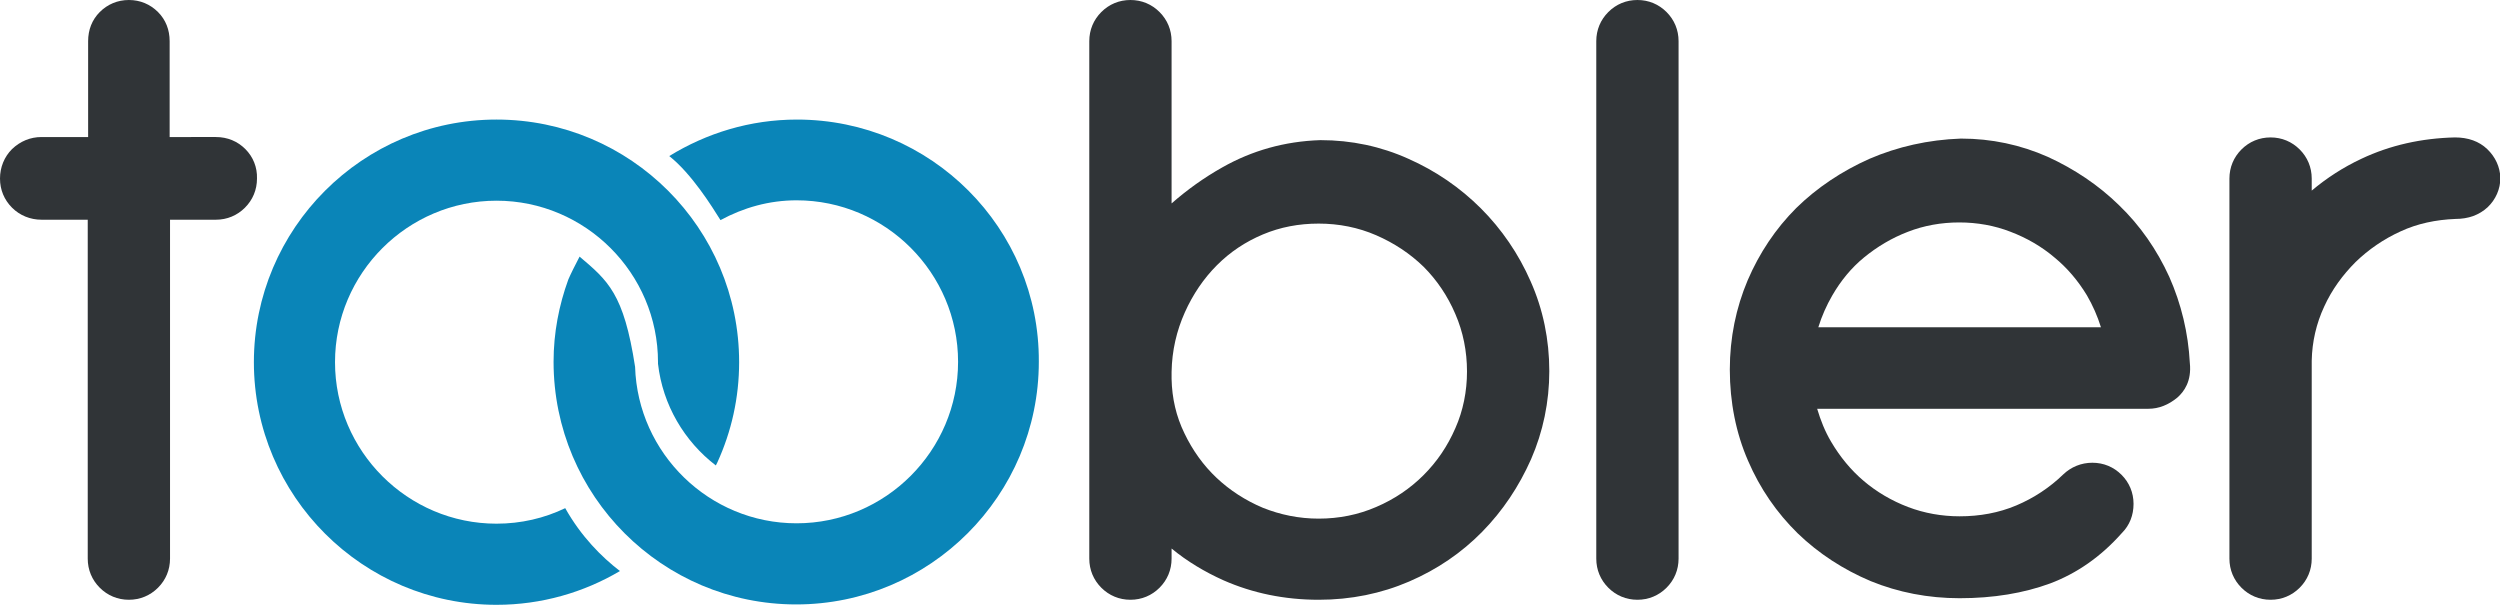 <?xml version="1.0" encoding="utf-8"?>
<!-- Generator: Adobe Illustrator 16.0.0, SVG Export Plug-In . SVG Version: 6.00 Build 0)  -->
<!DOCTYPE svg PUBLIC "-//W3C//DTD SVG 1.1//EN" "http://www.w3.org/Graphics/SVG/1.1/DTD/svg11.dtd">
<svg version="1.1" id="Layer_1" xmlns="http://www.w3.org/2000/svg" xmlns:xlink="http://www.w3.org/1999/xlink" x="0px" y="0px"
	 viewBox="0 0 644 155.8" style="enable-background:new 0 0 644 155.8;" xml:space="preserve">
<style type="text/css">
<![CDATA[
	.st0{fill:none;}
	.st1{fill:#303437;}
	.st2{fill:#0A85B8;}
]]>
</style>
<g>
	<path class="st0" d="M529.1,66.3c-3.3-2.7-7.1-5-11.3-6.6c-4.1-1.6-8.6-2.4-13.2-2.4c-4.6,0-9.1,0.8-13.2,2.4
		c-4.2,1.6-8,3.8-11.3,6.6c-3.3,2.7-6.1,6-8.2,9.8c-1.5,2.6-2.7,5.3-3.6,8.2h72.7c-0.9-2.9-2.1-5.6-3.6-8.2
		C535.2,72.3,532.4,69,529.1,66.3z"/>
	<path class="st0" d="M366.8,68.6c-3.4-3.4-7.5-6.2-12.2-8.1c-4.6-2-9.6-3-14.8-3c-5,0-9.9,1-14.4,2.8c-4.5,1.9-8.5,4.6-11.8,7.9
		c-3.4,3.4-6.2,7.5-8.3,12.2c-2.1,4.6-3.3,9.8-3.4,15.3v1.8c0.1,4.9,1.3,9.7,3.3,14c2.1,4.4,4.9,8.2,8.3,11.5
		c3.4,3.2,7.4,5.8,11.9,7.7c4.5,1.9,9.3,2.8,14.4,2.8c5.2,0,10.2-1,14.8-3c4.6-2,8.7-4.7,12.2-8.2c3.4-3.4,6.2-7.5,8.2-12.1
		c2-4.5,3-9.5,3-14.7c0-5.2-1-10.2-3-14.8C372.9,76.2,370.2,72.1,366.8,68.6z"/>
	<path class="st1" d="M63.2,38.4c-2-2-4.6-3.1-7.6-3.1H43.7V10.6c0-2.9-1-5.5-3-7.5c-2-2-4.6-3.1-7.5-3.1c-2.9,0-5.5,1.1-7.5,3.1
		c-2,2-3,4.6-3,7.5v24.7H10.7c-2.9,0-5.5,1.1-7.6,3.1C1.1,40.4,0,43.1,0,46c0,2.9,1.1,5.5,3.1,7.5c2,2,4.7,3.1,7.6,3.1h11.9v87.3
		c0,2.9,1.1,5.5,3.1,7.5c2,2,4.6,3.1,7.5,3.1c2.9,0,5.5-1.1,7.5-3.1c2-2,3.1-4.6,3.1-7.5V56.6h11.8c2.9,0,5.5-1.1,7.5-3.1
		c2-2,3.1-4.6,3.1-7.5C66.3,43.1,65.2,40.4,63.2,38.4z"/>
	<path class="st1" d="M421.8,0c-2.9,0-5.5,1.1-7.5,3.1c-2,2-3.1,4.6-3.1,7.5v133.3c0,2.9,1.1,5.5,3.1,7.5c2,2,4.6,3.1,7.5,3.1
		c2.9,0,5.5-1.1,7.5-3.1c2-2,3.1-4.6,3.1-7.5V10.6c0-2.9-1.1-5.5-3.1-7.5C427.3,1.1,424.7,0,421.8,0z"/>
	<path class="st1" d="M558.8,71.3c-3.2-7-7.5-13.2-12.9-18.4c-5.3-5.2-11.6-9.4-18.4-12.5c-7-3.1-14.5-4.7-22.3-4.7l-0.1,0
		c-8.4,0.3-16.3,2.1-23.5,5.2c-7.2,3.2-13.6,7.5-18.9,12.7c-5.3,5.3-9.5,11.6-12.5,18.6c-3,7.1-4.6,14.8-4.6,23
		c0,8.4,1.6,16.4,4.7,23.5c3.1,7.2,7.4,13.4,12.8,18.7c5.4,5.2,11.7,9.3,18.8,12.3c7.1,2.9,14.8,4.4,22.9,4.4
		c8.7,0,16.5-1.3,23.3-3.8c6.9-2.6,13.1-6.9,18.5-13c2-2,3-4.6,3-7.5c0-2.9-1.1-5.5-3.1-7.5c-2-2-4.6-3.1-7.5-3.1
		c-2.9,0-5.5,1.1-7.5,3c-3.5,3.4-7.6,6.1-12.1,8c-4.5,1.9-9.4,2.8-14.6,2.8c-4.6,0-9.1-0.8-13.3-2.4c-4.2-1.6-8.1-3.9-11.4-6.7
		c-3.3-2.8-6.1-6.2-8.4-10.1c-1.6-2.7-2.7-5.5-3.6-8.5h85.3c2.7,0,5.2-1,7.5-2.9c1.7-1.5,3.7-4.2,3.2-8.9
		C563.7,85.8,561.9,78.3,558.8,71.3z M468.4,84.3c0.9-2.9,2.1-5.6,3.6-8.2c2.2-3.8,4.9-7.1,8.2-9.8c3.3-2.7,7.1-5,11.3-6.6
		c4.1-1.6,8.6-2.4,13.2-2.4c4.6,0,9.1,0.8,13.2,2.4c4.2,1.6,8,3.8,11.3,6.6c3.3,2.7,6.1,6,8.4,9.8c1.5,2.6,2.7,5.3,3.6,8.2H468.4z"
		/>
	<path class="st1" d="M640.7,38.4c-2.1-2-4.9-3-8.3-3h0c-8.6,0.2-16.7,2-24.1,5.5c-4.7,2.2-9,5-12.8,8.2V46c0-2.9-1.1-5.5-3.1-7.5
		c-2-2-4.6-3.1-7.5-3.1c-2.9,0-5.5,1.1-7.5,3.1c-2,2-3.1,4.6-3.1,7.5v97.9c0,2.9,1.1,5.5,3.1,7.5c2,2,4.6,3.1,7.5,3.1
		c2.9,0,5.5-1.1,7.5-3.1c2-2,3.1-4.6,3.1-7.5V92.9c0.1-4.9,1.2-9.6,3.2-13.9c2-4.4,4.8-8.2,8.1-11.5c3.3-3.2,7.2-5.9,11.6-7.9
		c4.3-2,9.1-3,14.1-3.2c3.4,0,6.1-1,8.3-3c2.1-2,3.3-4.7,3.3-7.6C644,43,642.8,40.4,640.7,38.4z"/>
	<path class="st2" d="M205.3,30.8c-12.1,0-23.3,3.5-32.9,9.4c5.8,4.6,11,13,13.2,16.5c5.9-3.2,12.5-5.1,19.6-5.1
		c22.9,0,41.6,18.7,41.6,41.6c0,22.9-18.7,41.6-41.6,41.6c-22.5,0-40.9-18-41.6-40.3c-2.9-18.9-7-22.2-14.3-28.4
		c-1,1.9-2.4,4.7-2.9,5.9c-2.4,6.6-3.8,13.7-3.8,21.2c0,34.5,28,62.5,62.5,62.5c34.5,0,62.5-28.1,62.5-62.5
		C267.8,58.8,239.8,30.8,205.3,30.8z"/>
	<path class="st2" d="M145.6,130.9c-5.4,2.6-11.4,4-17.7,4c-22.9,0-41.6-18.7-41.6-41.6c0-22.9,18.7-41.6,41.6-41.6
		c22.9,0,41.6,18.7,41.6,41.6c0,0.1,0,0.3,0,0.4c1.2,10.6,6.8,20,14.9,26.2c0.2-0.4,0.4-0.8,0.4-0.8c3.6-7.9,5.6-16.6,5.6-25.8
		c0-34.5-28-62.5-62.5-62.5c-34.5,0-62.5,28.1-62.5,62.5c0,34.5,28.1,62.5,62.5,62.5c11.6,0,22.5-3.2,31.8-8.7
		C155,143.5,149.7,138.2,145.6,130.9z"/>
	<path class="st1" d="M381.5,53.7c-5.4-5.4-11.7-9.7-18.7-12.8c-7.1-3.2-14.7-4.8-22.6-4.8l-0.1,0c-9.2,0.3-17.6,2.7-25.2,7
		c-4.8,2.7-9.1,5.8-13.1,9.3V10.6c0-2.9-1.1-5.5-3.1-7.5c-2-2-4.6-3.1-7.5-3.1c-2.9,0-5.5,1.1-7.5,3.1c-2,2-3.1,4.6-3.1,7.5v133.3
		c0,2.9,1.1,5.5,3.1,7.5c2,2,4.6,3.1,7.5,3.1c2.9,0,5.5-1.1,7.5-3.1c2-2,3.1-4.6,3.1-7.5v-2.6c4,3.3,8.5,6,13.4,8.2
		c7.5,3.3,15.7,5,24.5,5c8.3,0,16.1-1.6,23.3-4.7c7.2-3.1,13.5-7.4,18.8-12.8c5.3-5.4,9.5-11.7,12.6-18.7c3.1-7.1,4.7-14.8,4.7-22.7
		c0-8.1-1.6-15.9-4.8-23.1C391.2,65.4,386.8,59,381.5,53.7z M374.9,110.3c-2,4.6-4.7,8.6-8.2,12.1c-3.4,3.4-7.5,6.2-12.2,8.2
		c-4.6,2-9.6,3-14.8,3c-5.1,0-9.9-1-14.4-2.8c-4.5-1.9-8.5-4.5-11.9-7.7c-3.4-3.2-6.2-7.1-8.3-11.5c-2.1-4.3-3.2-9-3.3-14v-1.8
		c0.1-5.5,1.3-10.6,3.4-15.3c2.1-4.7,4.9-8.8,8.3-12.2c3.4-3.4,7.3-6,11.8-7.9c4.5-1.9,9.3-2.8,14.4-2.8c5.2,0,10.2,1,14.8,3
		c4.6,2,8.7,4.7,12.2,8.1c3.4,3.4,6.2,7.5,8.2,12.2c2,4.6,3,9.6,3,14.8C377.9,100.8,376.9,105.8,374.9,110.3z"/>
</g>
</svg>
